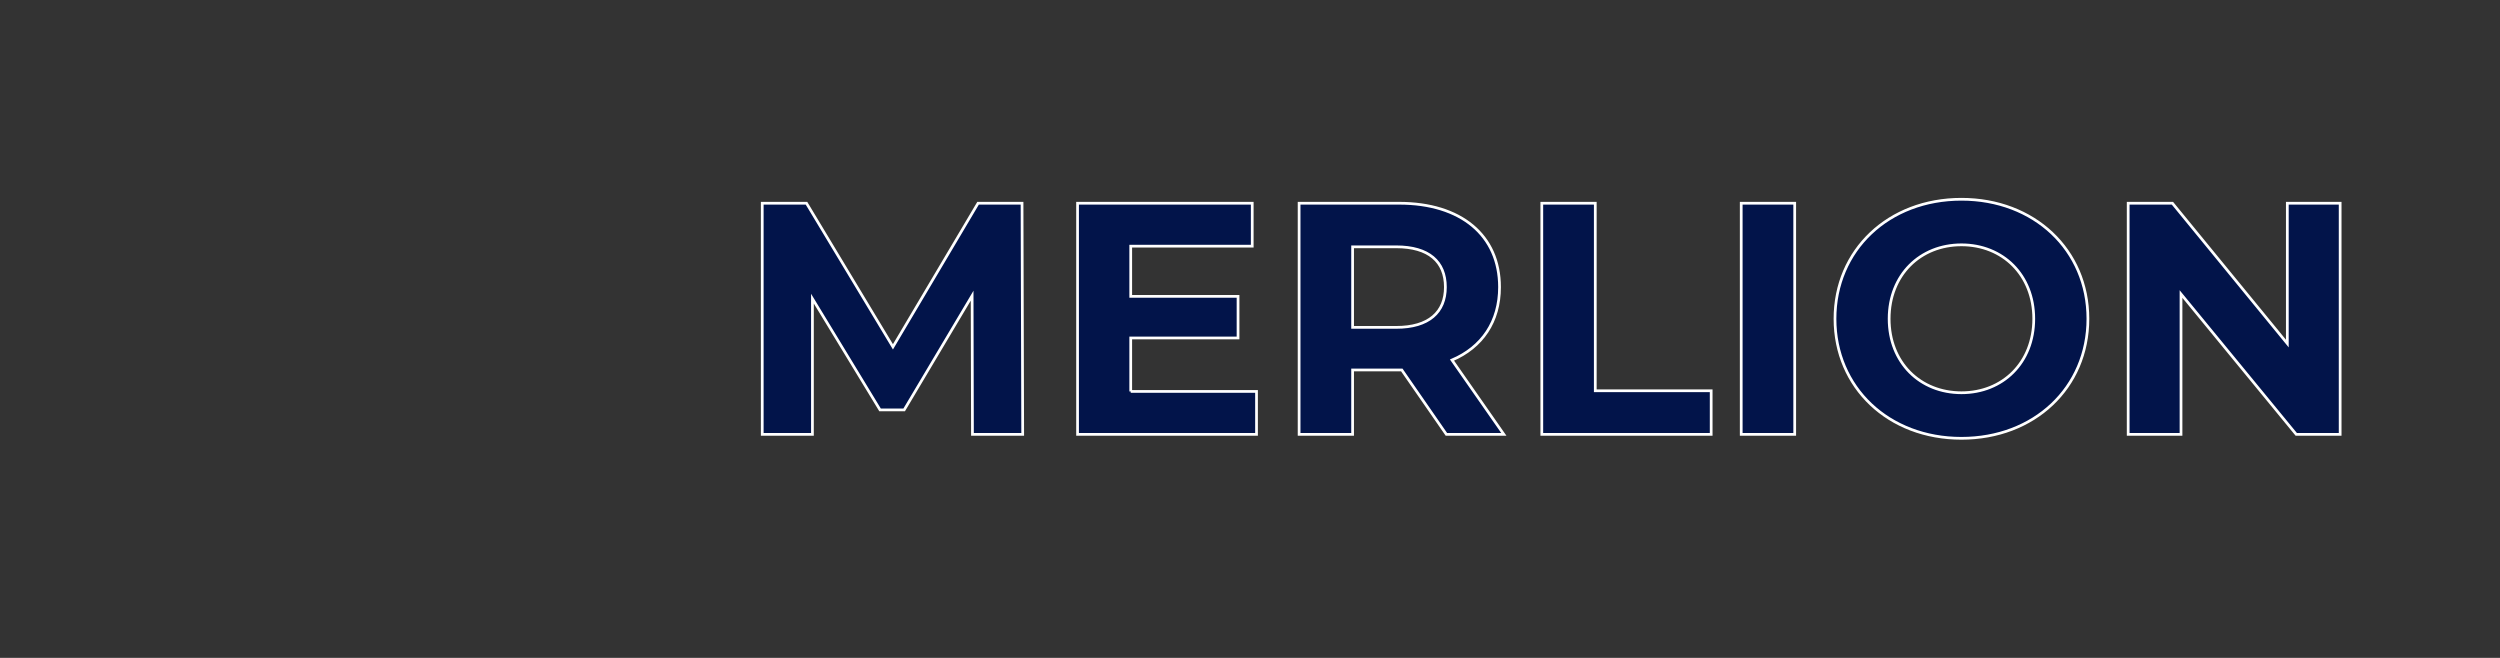 <svg xmlns="http://www.w3.org/2000/svg" viewBox="0 0 475 125"><rect x="0" y="0" width="475" height="125" fill="#333333" stroke="none"/><defs><mask id="merlion"><circle style="fill:#fff;fill-rule:evenodd" cx="1059.161" cy="-552.178" r="436.487"/><path d="M 1065.97 743.828 C 1065.97 743.828 1074.82 756.641 1104.97 742.152 C 1104.97 742.152 1104.79 726.934 1076.8 726.191 C 1048.82 725.449 1060.55 729.531 1060.55 729.531 L 1065.97 743.828 Z M 1019.692 105.788 C 1186.644 50.493 1280.918 121.345 1361.865 159.466 C 1413.367 183.72 1460.719 212.499 1408.14 290.586 C 1403.2 325.277 1370.85 326.828 1350.36 434.133 C 1364.9 434.266 1375.96 433.473 1392.43 432.742 C 1390.98 437.477 1385.78 445.145 1380.83 453.422 L 1380.14 453.043 C 1367.93 475.609 1359.83 506.273 1354.92 530.113 L 1354.86 530.352 L 1354.5 532.121 L 1354.48 532.223 C 1350.48 551.68 1348.61 566.539 1348.38 568.461 L 1348.37 568.465 L 1348.36 568.617 L 1348.35 568.672 C 1347.4 575.406 1346.8 581.598 1346.46 586.926 L 1379.69 579.527 C 1351.5 668.84 1366.73 719.148 1303.68 775.535 L 1310.32 803.211 C 1268.22 798.031 1216.68 835.66 1141.58 820.383 C 1115.8 806.504 1111.68 815.742 1081.47 781.215 C 1061.97 758.918 1038.42 764.828 1031.22 731.887 C 999.563 730.07 962.398 727.082 964.949 691.66 C 965.844 679.148 967.336 648.309 971.137 640.098 C 979.477 622.129 989.816 630.41 1007.63 624.125 C 1010.59 627.766 1013.58 630.992 1016.61 633.848 L 1024.87 620.465 C 1024.87 620.465 1028.61 635.293 1040.57 647.945 L 1041.32 649.398 C 1093.13 667.285 1134.97 596.297 1062.68 588.473 L 1045.56 588.574 C 1035.25 596.699 1032.21 608.77 1032.21 608.77 L 1026.25 599.117 L 1006.96 588.813 C 1006.71 567.852 999.313 563.59 1003.22 542.496 C 1019.03 535.438 1036.63 534.711 1058.25 534.066 C 974.945 346.973 912.406 521.961 1006.97 322.227 C 1041.41 246.652 1037.3 179.41 1024.37 124.531 M 962.121 595.965 C 962.121 595.965 749.273 571.44 619.827 426.444 C 640.883 383.102 637.567 365.548 665.799 354.572 C 788.567 533.219 960.399 597.222 956.138 594.244" style="fill:#000;fill-opacity:1;fill-rule:evenodd;stroke:none'" transform="matrix(1, 0, 0, -1, 0, 0)"/></mask></defs><g id="g10" transform="matrix(0.13, 0, 0, 0.13, -80.57, 135.32)"><path d="m 2274.48,441.102 -0.96,337.796 h -64.27 L 2084.84,568.984 1958.48,778.898 h -64.66 V 441.102 h 73.35 v 198.336 l 98.85,-162.625 h 35.22 l 99.33,166.964 0.48,-202.675 z M 4122.79,778.898 V 573.805 l -167.93,205.093 h -64.67 V 441.102 h 77.21 V 646.191 L 4135.82,441.102 H 4200 V 778.898 Z M 3646.5,435.309 c 106.16,0 184.82,73.832 184.82,174.691 0,100.859 -78.66,174.688 -184.82,174.688 -106.65,0 -184.83,-74.313 -184.83,-174.688 0,-100.375 78.18,-174.691 184.83,-174.691 z m 0,66.593 c -60.32,0 -105.68,43.914 -105.68,108.098 0,64.18 45.36,108.094 105.68,108.094 60.32,0 105.68,-43.914 105.68,-108.094 0,-64.184 -45.36,-108.098 -105.68,-108.098 z m -321.87,-60.8 h 78.17 v 337.796 h -78.17 z m -291.47,0 h 247.55 v 63.699 h -169.38 v 274.097 h -78.17 z m -55.5,0 -75.76,108.574 c 43.92,18.82 69.49,55.98 69.49,106.656 0,75.754 -56.46,122.566 -146.7,122.566 H 2678.47 V 441.102 h 78.18 v 94.097 h 68.04 3.86 l 65.15,-94.097 z m -85.41,215.23 c 0,-36.684 -24.13,-58.879 -71.9,-58.879 h -63.7 v 117.746 h 63.7 c 47.77,0 71.9,-21.715 71.9,-58.867 z m -459.89,-152.5 v 78.18 h 156.84 v 60.801 h -156.84 v 73.351 h 177.59 v 62.734 H 2354.67 V 441.102 h 261.55 v 62.73 h -183.86" style="fill:#02144a;fill-opacity:1;fill-rule:evenodd;stroke:#fff;stroke-opacity:1;stroke-width:4" id="path14" transform="matrix(1, 0, 0, -1, -160, 35)"/><circle style="fill:#00a1e0;fill-rule:evenodd" cx="1059.161" cy="-552.178" r="436.487" mask="url(#merlion)"/></g></svg>